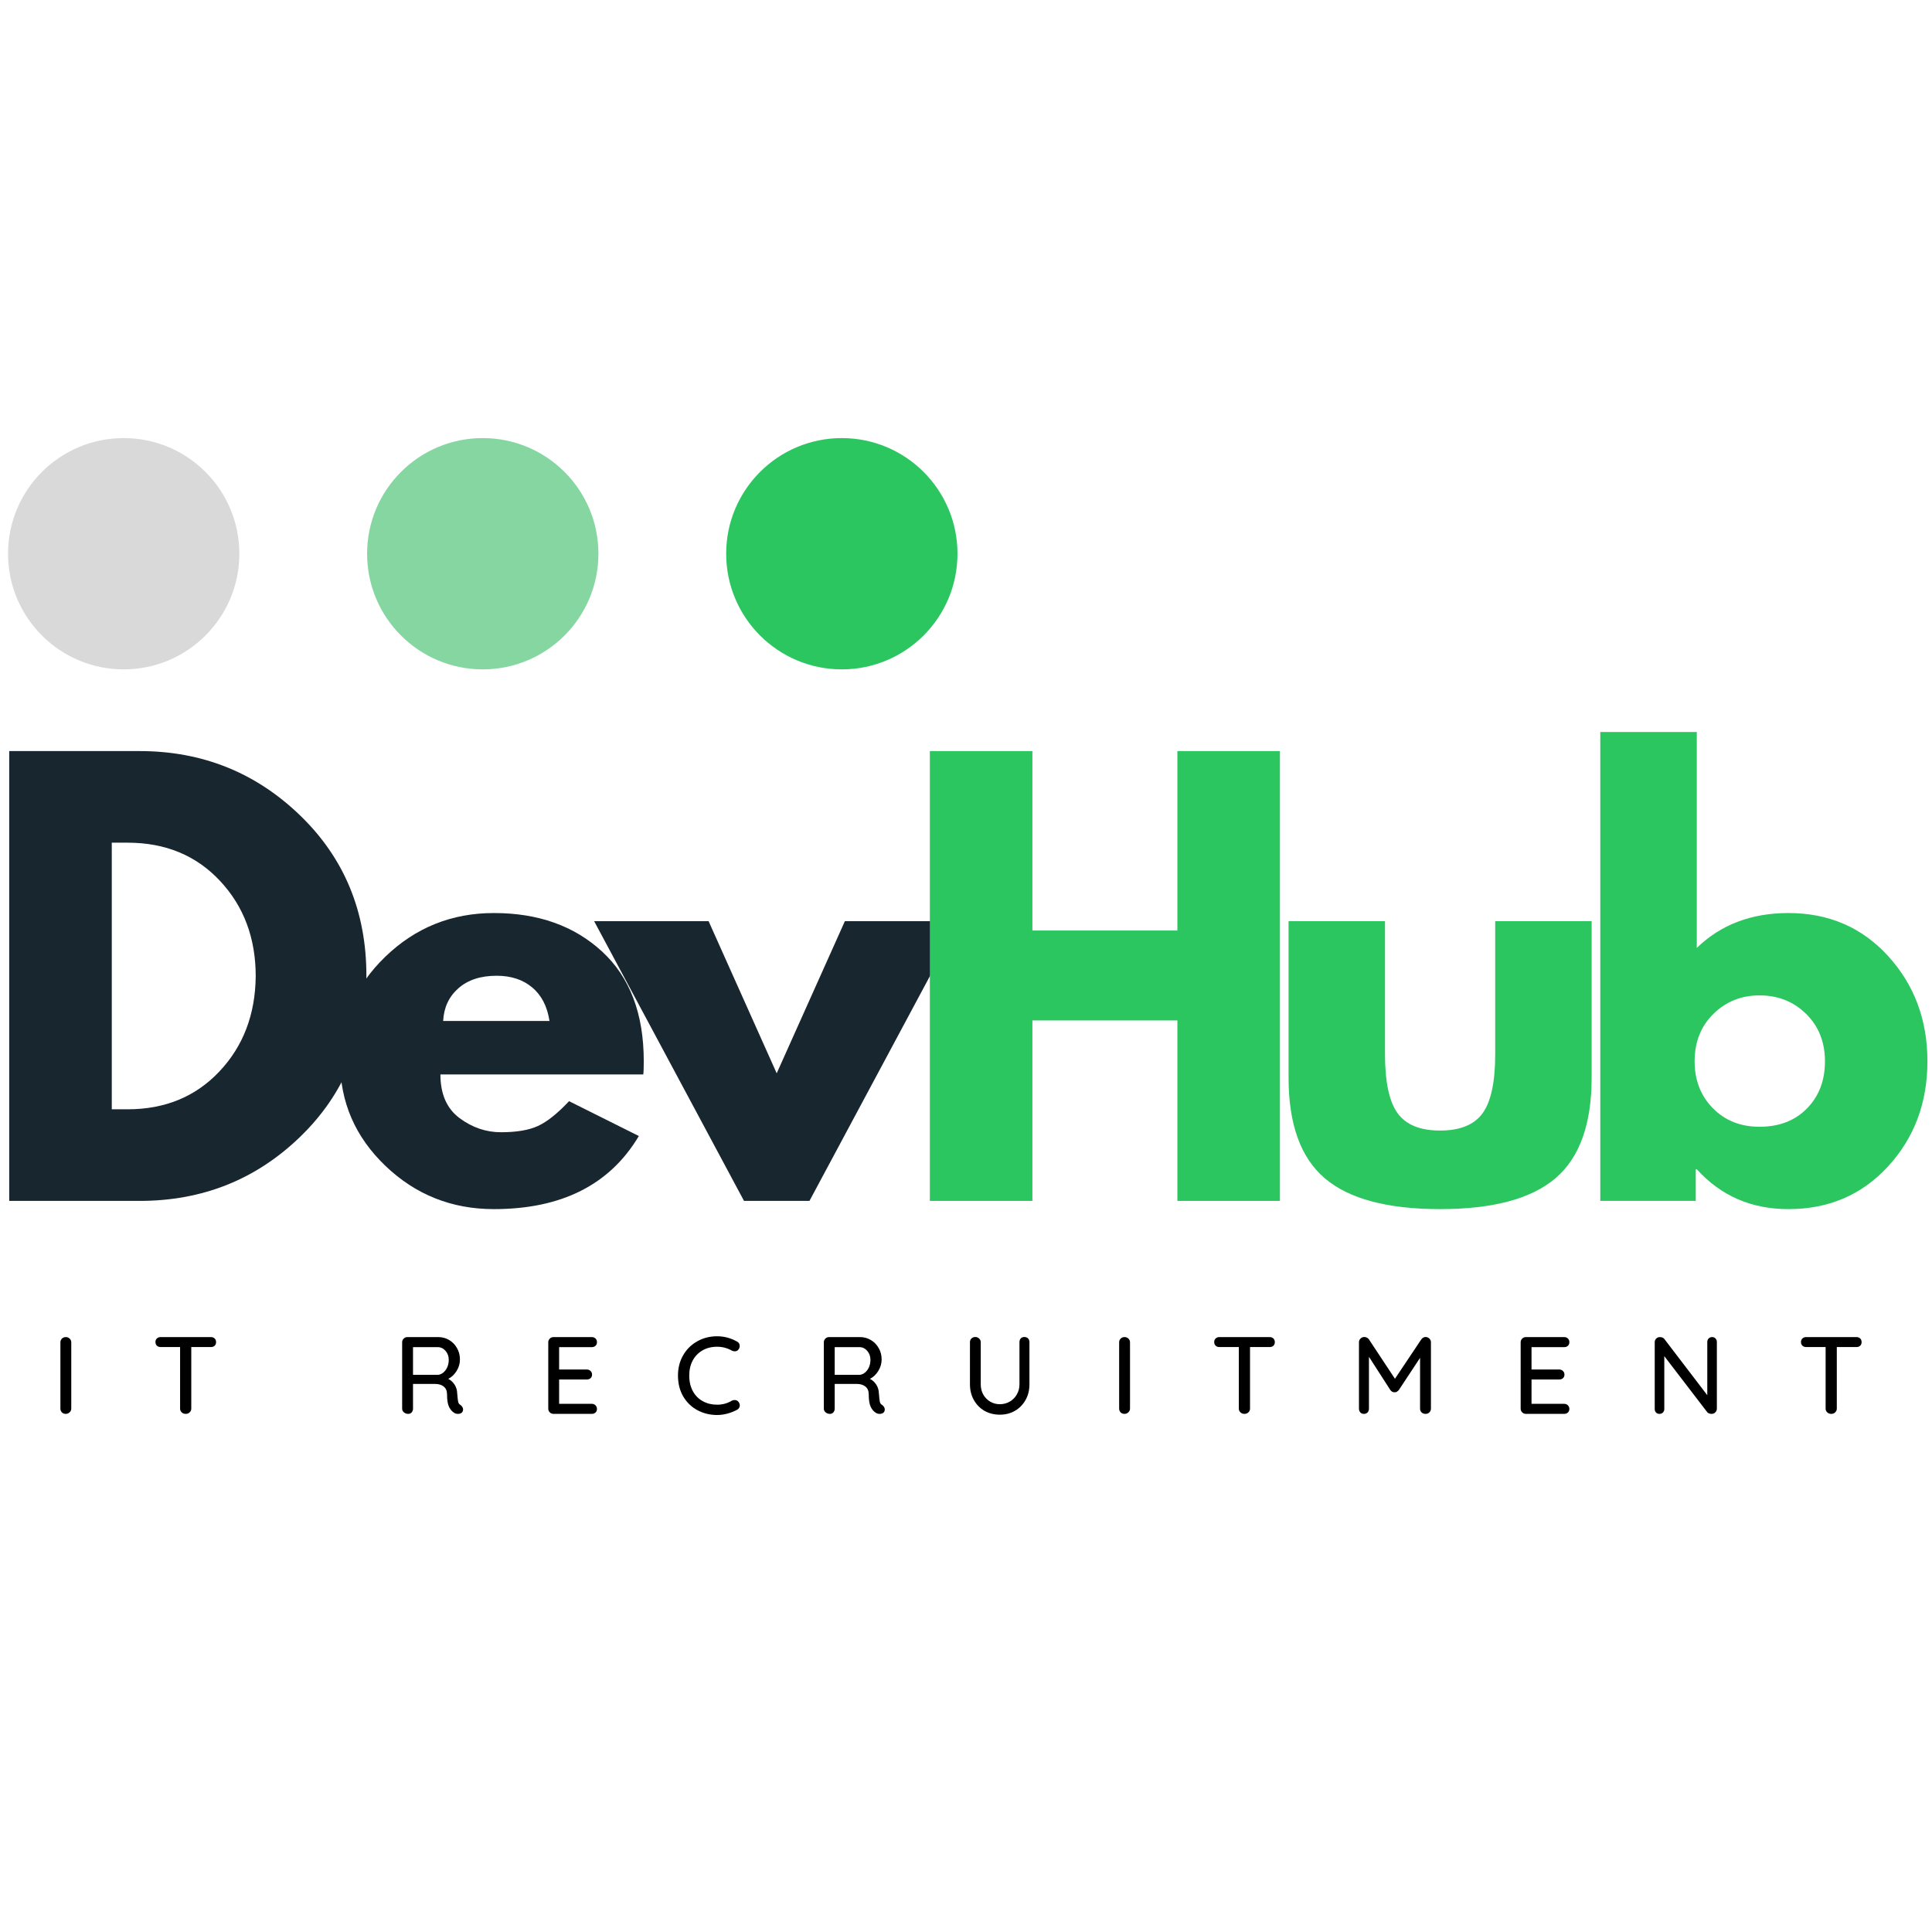 <svg xmlns="http://www.w3.org/2000/svg" xmlns:xlink="http://www.w3.org/1999/xlink" width="500" zoomAndPan="magnify" viewBox="0 0 375 375" height="500" preserveAspectRatio="xMidYMid meet" version="1.0"><defs><g/><clipPath id="3cd665d3f0"><path d="M 71.254 85.031 L 116.152 85.031 L 116.152 129.926 L 71.254 129.926 Z M 71.254 85.031 " clip-rule="nonzero"/></clipPath><clipPath id="83e97fc319"><path d="M 93.703 85.031 C 81.305 85.031 71.254 95.082 71.254 107.477 C 71.254 119.875 81.305 129.926 93.703 129.926 C 106.102 129.926 116.152 119.875 116.152 107.477 C 116.152 95.082 106.102 85.031 93.703 85.031 Z M 93.703 85.031 " clip-rule="nonzero"/></clipPath><clipPath id="10998e52d2"><path d="M 1.562 85.031 L 46.457 85.031 L 46.457 129.926 L 1.562 129.926 Z M 1.562 85.031 " clip-rule="nonzero"/></clipPath><clipPath id="a4d43ffe6f"><path d="M 24.008 85.031 C 11.609 85.031 1.562 95.082 1.562 107.477 C 1.562 119.875 11.609 129.926 24.008 129.926 C 36.406 129.926 46.457 119.875 46.457 107.477 C 46.457 95.082 36.406 85.031 24.008 85.031 Z M 24.008 85.031 " clip-rule="nonzero"/></clipPath><clipPath id="66877e06f9"><path d="M 140.949 85.031 L 185.848 85.031 L 185.848 129.926 L 140.949 129.926 Z M 140.949 85.031 " clip-rule="nonzero"/></clipPath><clipPath id="bf6d5e5292"><path d="M 163.398 85.031 C 151 85.031 140.949 95.082 140.949 107.477 C 140.949 119.875 151 129.926 163.398 129.926 C 175.797 129.926 185.848 119.875 185.848 107.477 C 185.848 95.082 175.797 85.031 163.398 85.031 Z M 163.398 85.031 " clip-rule="nonzero"/></clipPath></defs><g clip-path="url(#3cd665d3f0)"><g clip-path="url(#83e97fc319)"><path fill="#85d6a1" d="M 71.254 85.031 L 116.152 85.031 L 116.152 129.926 L 71.254 129.926 Z M 71.254 85.031 " fill-opacity="1" fill-rule="nonzero"/></g></g><g fill="#182630" fill-opacity="1"><g transform="translate(-4.554, 233.095)"><g><path d="M 6.344 -87.312 L 31.641 -87.312 C 43.773 -87.312 54.145 -83.164 62.75 -74.875 C 71.363 -66.582 75.672 -56.191 75.672 -43.703 C 75.672 -31.148 71.383 -20.727 62.812 -12.438 C 54.238 -4.145 43.848 0 31.641 0 L 6.344 0 Z M 26.25 -17.781 L 29.312 -17.781 C 36.582 -17.781 42.523 -20.227 47.141 -25.125 C 51.766 -30.031 54.113 -36.188 54.188 -43.594 C 54.188 -51.008 51.875 -57.188 47.25 -62.125 C 42.633 -67.062 36.656 -69.531 29.312 -69.531 L 26.25 -69.531 Z M 26.25 -17.781 "/></g></g></g><g fill="#182630" fill-opacity="1"><g transform="translate(63.579, 233.095)"><g><path d="M 61.281 -24.547 L 21.906 -24.547 C 21.906 -20.742 23.141 -17.922 25.609 -16.078 C 28.078 -14.242 30.758 -13.328 33.656 -13.328 C 36.688 -13.328 39.082 -13.734 40.844 -14.547 C 42.613 -15.359 44.625 -16.961 46.875 -19.359 L 60.422 -12.594 C 54.785 -3.133 45.406 1.594 32.281 1.594 C 24.094 1.594 17.07 -1.207 11.219 -6.812 C 5.363 -12.426 2.438 -19.18 2.438 -27.078 C 2.438 -34.984 5.363 -41.758 11.219 -47.406 C 17.07 -53.051 24.094 -55.875 32.281 -55.875 C 40.883 -55.875 47.883 -53.383 53.281 -48.406 C 58.676 -43.438 61.375 -36.332 61.375 -27.094 C 61.375 -25.82 61.344 -24.973 61.281 -24.547 Z M 22.438 -34.922 L 43.078 -34.922 C 42.648 -37.742 41.535 -39.91 39.734 -41.422 C 37.941 -42.941 35.633 -43.703 32.812 -43.703 C 29.707 -43.703 27.234 -42.891 25.391 -41.266 C 23.555 -39.648 22.57 -37.535 22.438 -34.922 Z M 22.438 -34.922 "/></g></g></g><g fill="#182630" fill-opacity="1"><g transform="translate(117.429, 233.095)"><g><path d="M 20.109 -54.297 L 33.328 -24.766 L 46.562 -54.297 L 68.781 -54.297 L 39.688 0 L 26.984 0 L -2.109 -54.297 Z M 20.109 -54.297 "/></g></g></g><g fill="#2cc661" fill-opacity="1"><g transform="translate(174.139, 233.095)"><g><path d="M 26.25 -35.031 L 26.25 0 L 6.344 0 L 6.344 -87.312 L 26.25 -87.312 L 26.25 -52.484 L 54.391 -52.484 L 54.391 -87.312 L 74.297 -87.312 L 74.297 0 L 54.391 0 L 54.391 -35.031 Z M 26.25 -35.031 "/></g></g></g><g fill="#2cc661" fill-opacity="1"><g transform="translate(244.812, 233.095)"><g><path d="M 24.016 -54.297 L 24.016 -28.469 C 24.016 -23.102 24.828 -19.289 26.453 -17.031 C 28.078 -14.781 30.828 -13.656 34.703 -13.656 C 38.586 -13.656 41.344 -14.781 42.969 -17.031 C 44.594 -19.289 45.406 -23.102 45.406 -28.469 L 45.406 -54.297 L 64.125 -54.297 L 64.125 -23.922 C 64.125 -14.891 61.781 -8.379 57.094 -4.391 C 52.406 -0.398 44.941 1.594 34.703 1.594 C 24.473 1.594 17.016 -0.398 12.328 -4.391 C 7.641 -8.379 5.297 -14.891 5.297 -23.922 L 5.297 -54.297 Z M 24.016 -54.297 "/></g></g></g><g fill="#2cc661" fill-opacity="1"><g transform="translate(304.27, 233.095)"><g><path d="M 62.219 -47.516 C 67.301 -41.941 69.844 -35.133 69.844 -27.094 C 69.844 -19.051 67.301 -12.258 62.219 -6.719 C 57.145 -1.176 50.691 1.594 42.859 1.594 C 35.66 1.594 29.734 -0.984 25.078 -6.141 L 24.875 -6.141 L 24.875 0 L 6.344 0 L 6.344 -91.016 L 25.078 -91.016 L 25.078 -49.109 C 29.734 -53.617 35.66 -55.875 42.859 -55.875 C 50.691 -55.875 57.145 -53.086 62.219 -47.516 Z M 46.453 -17.938 C 48.785 -20.301 49.953 -23.352 49.953 -27.094 C 49.953 -30.832 48.734 -33.898 46.297 -36.297 C 43.867 -38.691 40.852 -39.891 37.25 -39.891 C 33.719 -39.891 30.734 -38.691 28.297 -36.297 C 25.867 -33.898 24.656 -30.832 24.656 -27.094 C 24.656 -23.426 25.836 -20.391 28.203 -17.984 C 30.566 -15.586 33.582 -14.391 37.25 -14.391 C 41.062 -14.391 44.129 -15.57 46.453 -17.938 Z M 46.453 -17.938 "/></g></g></g><g fill="#000000" fill-opacity="1"><g transform="translate(9.958, 274.432)"><g><path d="M 3.875 -1.047 C 3.875 -0.742 3.766 -0.492 3.547 -0.297 C 3.336 -0.098 3.094 0 2.812 0 C 2.5 0 2.242 -0.098 2.047 -0.297 C 1.859 -0.492 1.766 -0.742 1.766 -1.047 L 1.766 -13.891 C 1.766 -14.172 1.863 -14.41 2.062 -14.609 C 2.258 -14.805 2.516 -14.906 2.828 -14.906 C 3.117 -14.906 3.363 -14.805 3.562 -14.609 C 3.77 -14.41 3.875 -14.172 3.875 -13.891 Z M 3.875 -1.047 "/></g></g></g><g fill="#000000" fill-opacity="1"><g transform="translate(29.486, 274.432)"><g><path d="M 11.438 -14.906 C 11.738 -14.906 11.984 -14.816 12.172 -14.641 C 12.359 -14.461 12.453 -14.223 12.453 -13.922 C 12.453 -13.629 12.359 -13.395 12.172 -13.219 C 11.984 -13.051 11.738 -12.969 11.438 -12.969 L 7.641 -12.969 L 7.641 -1.016 C 7.641 -0.734 7.535 -0.492 7.328 -0.297 C 7.129 -0.098 6.875 0 6.562 0 C 6.25 0 5.988 -0.098 5.781 -0.297 C 5.57 -0.492 5.469 -0.734 5.469 -1.016 L 5.469 -12.969 L 1.703 -12.969 C 1.398 -12.969 1.156 -13.055 0.969 -13.234 C 0.781 -13.41 0.688 -13.648 0.688 -13.953 C 0.688 -14.234 0.781 -14.461 0.969 -14.641 C 1.156 -14.816 1.398 -14.906 1.703 -14.906 Z M 11.438 -14.906 "/></g></g></g><g fill="#000000" fill-opacity="1"><g transform="translate(56.507, 274.432)"><g/></g></g><g fill="#000000" fill-opacity="1"><g transform="translate(76.29, 274.432)"><g><path d="M 13.125 -1.703 C 13.258 -1.598 13.367 -1.473 13.453 -1.328 C 13.547 -1.18 13.594 -1.031 13.594 -0.875 C 13.594 -0.57 13.492 -0.348 13.297 -0.203 C 13.109 -0.066 12.879 0 12.609 0 C 12.336 0 12.109 -0.055 11.922 -0.172 C 11.492 -0.41 11.145 -0.801 10.875 -1.344 C 10.613 -1.883 10.484 -2.68 10.484 -3.734 C 10.484 -4.441 10.27 -4.961 9.844 -5.297 C 9.414 -5.641 8.859 -5.812 8.172 -5.812 L 3.875 -5.812 L 3.875 -1.016 C 3.875 -0.723 3.785 -0.477 3.609 -0.281 C 3.441 -0.094 3.223 0 2.953 0 C 2.629 0 2.348 -0.098 2.109 -0.297 C 1.879 -0.492 1.766 -0.734 1.766 -1.016 L 1.766 -13.891 C 1.766 -14.172 1.863 -14.41 2.062 -14.609 C 2.258 -14.805 2.504 -14.906 2.797 -14.906 L 8.781 -14.906 C 9.539 -14.906 10.238 -14.719 10.875 -14.344 C 11.52 -13.969 12.031 -13.445 12.406 -12.781 C 12.789 -12.125 12.984 -11.383 12.984 -10.562 C 12.984 -9.77 12.77 -9.031 12.344 -8.344 C 11.926 -7.656 11.383 -7.141 10.719 -6.797 C 11.238 -6.523 11.648 -6.145 11.953 -5.656 C 12.266 -5.176 12.43 -4.617 12.453 -3.984 C 12.516 -3.172 12.578 -2.617 12.641 -2.328 C 12.711 -2.035 12.875 -1.828 13.125 -1.703 Z M 8.734 -7.578 C 9.086 -7.609 9.422 -7.75 9.734 -8 C 10.055 -8.258 10.316 -8.602 10.516 -9.031 C 10.711 -9.469 10.812 -9.957 10.812 -10.5 C 10.812 -11.176 10.602 -11.754 10.188 -12.234 C 9.77 -12.711 9.266 -12.953 8.672 -12.953 L 3.875 -12.953 L 3.875 -7.578 Z M 8.734 -7.578 "/></g></g></g><g fill="#000000" fill-opacity="1"><g transform="translate(104.652, 274.432)"><g><path d="M 10.203 -1.953 C 10.504 -1.953 10.75 -1.852 10.938 -1.656 C 11.125 -1.457 11.219 -1.223 11.219 -0.953 C 11.219 -0.672 11.125 -0.441 10.938 -0.266 C 10.75 -0.086 10.504 0 10.203 0 L 2.797 0 C 2.504 0 2.258 -0.098 2.062 -0.297 C 1.863 -0.492 1.766 -0.734 1.766 -1.016 L 1.766 -13.891 C 1.766 -14.172 1.863 -14.41 2.062 -14.609 C 2.258 -14.805 2.504 -14.906 2.797 -14.906 L 10.203 -14.906 C 10.504 -14.906 10.75 -14.812 10.938 -14.625 C 11.125 -14.445 11.219 -14.207 11.219 -13.906 C 11.219 -13.625 11.125 -13.395 10.938 -13.219 C 10.75 -13.039 10.504 -12.953 10.203 -12.953 L 3.875 -12.953 L 3.875 -8.609 L 9.25 -8.609 C 9.539 -8.609 9.781 -8.516 9.969 -8.328 C 10.164 -8.141 10.266 -7.906 10.266 -7.625 C 10.266 -7.32 10.164 -7.086 9.969 -6.922 C 9.781 -6.754 9.539 -6.672 9.25 -6.672 L 3.875 -6.672 L 3.875 -1.953 Z M 10.203 -1.953 "/></g></g></g><g fill="#000000" fill-opacity="1"><g transform="translate(130.673, 274.432)"><g><path d="M 12.391 -14.031 C 12.734 -13.852 12.906 -13.57 12.906 -13.188 C 12.906 -12.926 12.82 -12.691 12.656 -12.484 C 12.477 -12.254 12.242 -12.141 11.953 -12.141 C 11.754 -12.141 11.562 -12.188 11.375 -12.281 C 10.488 -12.781 9.535 -13.031 8.516 -13.031 C 7.453 -13.031 6.508 -12.797 5.688 -12.328 C 4.875 -11.859 4.238 -11.203 3.781 -10.359 C 3.332 -9.516 3.109 -8.547 3.109 -7.453 C 3.109 -6.273 3.344 -5.258 3.812 -4.406 C 4.281 -3.551 4.926 -2.898 5.75 -2.453 C 6.57 -2.004 7.492 -1.781 8.516 -1.781 C 9.566 -1.781 10.52 -2.039 11.375 -2.562 C 11.539 -2.645 11.723 -2.688 11.922 -2.688 C 12.234 -2.688 12.484 -2.566 12.672 -2.328 C 12.836 -2.109 12.922 -1.879 12.922 -1.641 C 12.922 -1.473 12.875 -1.312 12.781 -1.156 C 12.695 -1.008 12.578 -0.895 12.422 -0.812 C 11.859 -0.5 11.234 -0.25 10.547 -0.062 C 9.859 0.125 9.18 0.219 8.516 0.219 C 7.141 0.219 5.875 -0.086 4.719 -0.703 C 3.562 -1.316 2.641 -2.203 1.953 -3.359 C 1.266 -4.523 0.922 -5.891 0.922 -7.453 C 0.922 -8.891 1.25 -10.188 1.906 -11.344 C 2.562 -12.5 3.469 -13.406 4.625 -14.062 C 5.789 -14.727 7.086 -15.062 8.516 -15.062 C 9.891 -15.062 11.18 -14.719 12.391 -14.031 Z M 12.391 -14.031 "/></g></g></g><g fill="#000000" fill-opacity="1"><g transform="translate(158.14, 274.432)"><g><path d="M 13.125 -1.703 C 13.258 -1.598 13.367 -1.473 13.453 -1.328 C 13.547 -1.18 13.594 -1.031 13.594 -0.875 C 13.594 -0.57 13.492 -0.348 13.297 -0.203 C 13.109 -0.066 12.879 0 12.609 0 C 12.336 0 12.109 -0.055 11.922 -0.172 C 11.492 -0.41 11.145 -0.801 10.875 -1.344 C 10.613 -1.883 10.484 -2.68 10.484 -3.734 C 10.484 -4.441 10.27 -4.961 9.844 -5.297 C 9.414 -5.641 8.859 -5.812 8.172 -5.812 L 3.875 -5.812 L 3.875 -1.016 C 3.875 -0.723 3.785 -0.477 3.609 -0.281 C 3.441 -0.094 3.223 0 2.953 0 C 2.629 0 2.348 -0.098 2.109 -0.297 C 1.879 -0.492 1.766 -0.734 1.766 -1.016 L 1.766 -13.891 C 1.766 -14.172 1.863 -14.41 2.062 -14.609 C 2.258 -14.805 2.504 -14.906 2.797 -14.906 L 8.781 -14.906 C 9.539 -14.906 10.238 -14.719 10.875 -14.344 C 11.52 -13.969 12.031 -13.445 12.406 -12.781 C 12.789 -12.125 12.984 -11.383 12.984 -10.562 C 12.984 -9.77 12.77 -9.031 12.344 -8.344 C 11.926 -7.656 11.383 -7.141 10.719 -6.797 C 11.238 -6.523 11.648 -6.145 11.953 -5.656 C 12.266 -5.176 12.43 -4.617 12.453 -3.984 C 12.516 -3.172 12.578 -2.617 12.641 -2.328 C 12.711 -2.035 12.875 -1.828 13.125 -1.703 Z M 8.734 -7.578 C 9.086 -7.609 9.422 -7.75 9.734 -8 C 10.055 -8.258 10.316 -8.602 10.516 -9.031 C 10.711 -9.469 10.812 -9.957 10.812 -10.5 C 10.812 -11.176 10.602 -11.754 10.188 -12.234 C 9.77 -12.711 9.266 -12.953 8.672 -12.953 L 3.875 -12.953 L 3.875 -7.578 Z M 8.734 -7.578 "/></g></g></g><g fill="#000000" fill-opacity="1"><g transform="translate(186.502, 274.432)"><g><path d="M 12.328 -14.922 C 12.629 -14.922 12.867 -14.828 13.047 -14.641 C 13.223 -14.453 13.312 -14.207 13.312 -13.906 L 13.312 -5.734 C 13.312 -4.609 13.062 -3.598 12.562 -2.703 C 12.062 -1.805 11.375 -1.102 10.5 -0.594 C 9.633 -0.094 8.656 0.156 7.562 0.156 C 6.457 0.156 5.461 -0.094 4.578 -0.594 C 3.703 -1.102 3.016 -1.805 2.516 -2.703 C 2.016 -3.598 1.766 -4.609 1.766 -5.734 L 1.766 -13.906 C 1.766 -14.207 1.863 -14.453 2.062 -14.641 C 2.258 -14.828 2.516 -14.922 2.828 -14.922 C 3.098 -14.922 3.336 -14.82 3.547 -14.625 C 3.754 -14.426 3.859 -14.188 3.859 -13.906 L 3.859 -5.734 C 3.859 -4.992 4.023 -4.328 4.359 -3.734 C 4.703 -3.148 5.156 -2.691 5.719 -2.359 C 6.289 -2.035 6.906 -1.875 7.562 -1.875 C 8.238 -1.875 8.867 -2.035 9.453 -2.359 C 10.035 -2.691 10.5 -3.148 10.844 -3.734 C 11.195 -4.328 11.375 -4.992 11.375 -5.734 L 11.375 -13.906 C 11.375 -14.207 11.457 -14.453 11.625 -14.641 C 11.801 -14.828 12.035 -14.922 12.328 -14.922 Z M 12.328 -14.922 "/></g></g></g><g fill="#000000" fill-opacity="1"><g transform="translate(215.46, 274.432)"><g><path d="M 3.875 -1.047 C 3.875 -0.742 3.766 -0.492 3.547 -0.297 C 3.336 -0.098 3.094 0 2.812 0 C 2.5 0 2.242 -0.098 2.047 -0.297 C 1.859 -0.492 1.766 -0.742 1.766 -1.047 L 1.766 -13.891 C 1.766 -14.172 1.863 -14.41 2.062 -14.609 C 2.258 -14.805 2.516 -14.906 2.828 -14.906 C 3.117 -14.906 3.363 -14.805 3.562 -14.609 C 3.77 -14.41 3.875 -14.172 3.875 -13.891 Z M 3.875 -1.047 "/></g></g></g><g fill="#000000" fill-opacity="1"><g transform="translate(234.988, 274.432)"><g><path d="M 11.438 -14.906 C 11.738 -14.906 11.984 -14.816 12.172 -14.641 C 12.359 -14.461 12.453 -14.223 12.453 -13.922 C 12.453 -13.629 12.359 -13.395 12.172 -13.219 C 11.984 -13.051 11.738 -12.969 11.438 -12.969 L 7.641 -12.969 L 7.641 -1.016 C 7.641 -0.734 7.535 -0.492 7.328 -0.297 C 7.129 -0.098 6.875 0 6.562 0 C 6.25 0 5.988 -0.098 5.781 -0.297 C 5.57 -0.492 5.469 -0.734 5.469 -1.016 L 5.469 -12.969 L 1.703 -12.969 C 1.398 -12.969 1.156 -13.055 0.969 -13.234 C 0.781 -13.41 0.688 -13.648 0.688 -13.953 C 0.688 -14.234 0.781 -14.461 0.969 -14.641 C 1.156 -14.816 1.398 -14.906 1.703 -14.906 Z M 11.438 -14.906 "/></g></g></g><g fill="#000000" fill-opacity="1"><g transform="translate(262.009, 274.432)"><g><path d="M 14.719 -14.922 C 15 -14.91 15.238 -14.805 15.438 -14.609 C 15.633 -14.422 15.734 -14.188 15.734 -13.906 L 15.734 -1.016 C 15.734 -0.734 15.633 -0.492 15.438 -0.297 C 15.25 -0.098 15 0 14.688 0 C 14.375 0 14.117 -0.094 13.922 -0.281 C 13.723 -0.477 13.625 -0.723 13.625 -1.016 L 13.625 -10.875 L 9.5 -4.625 C 9.395 -4.5 9.27 -4.391 9.125 -4.297 C 8.977 -4.211 8.828 -4.18 8.672 -4.203 C 8.523 -4.18 8.375 -4.211 8.219 -4.297 C 8.07 -4.391 7.953 -4.5 7.859 -4.625 L 3.703 -11.078 L 3.703 -1.016 C 3.703 -0.723 3.613 -0.477 3.438 -0.281 C 3.258 -0.094 3.02 0 2.719 0 C 2.438 0 2.207 -0.094 2.031 -0.281 C 1.852 -0.477 1.766 -0.723 1.766 -1.016 L 1.766 -13.906 C 1.766 -14.176 1.863 -14.41 2.062 -14.609 C 2.258 -14.816 2.508 -14.922 2.812 -14.922 C 2.977 -14.922 3.145 -14.879 3.312 -14.797 C 3.477 -14.711 3.609 -14.598 3.703 -14.453 L 8.75 -6.812 L 13.859 -14.453 C 14.086 -14.766 14.375 -14.922 14.719 -14.922 Z M 14.719 -14.922 "/></g></g></g><g fill="#000000" fill-opacity="1"><g transform="translate(293.393, 274.432)"><g><path d="M 10.203 -1.953 C 10.504 -1.953 10.75 -1.852 10.938 -1.656 C 11.125 -1.457 11.219 -1.223 11.219 -0.953 C 11.219 -0.672 11.125 -0.441 10.938 -0.266 C 10.75 -0.086 10.504 0 10.203 0 L 2.797 0 C 2.504 0 2.258 -0.098 2.062 -0.297 C 1.863 -0.492 1.766 -0.734 1.766 -1.016 L 1.766 -13.891 C 1.766 -14.172 1.863 -14.41 2.062 -14.609 C 2.258 -14.805 2.504 -14.906 2.797 -14.906 L 10.203 -14.906 C 10.504 -14.906 10.75 -14.812 10.938 -14.625 C 11.125 -14.445 11.219 -14.207 11.219 -13.906 C 11.219 -13.625 11.125 -13.395 10.938 -13.219 C 10.75 -13.039 10.504 -12.953 10.203 -12.953 L 3.875 -12.953 L 3.875 -8.609 L 9.25 -8.609 C 9.539 -8.609 9.781 -8.516 9.969 -8.328 C 10.164 -8.141 10.266 -7.906 10.266 -7.625 C 10.266 -7.32 10.164 -7.086 9.969 -6.922 C 9.781 -6.754 9.539 -6.672 9.25 -6.672 L 3.875 -6.672 L 3.875 -1.953 Z M 10.203 -1.953 "/></g></g></g><g fill="#000000" fill-opacity="1"><g transform="translate(319.414, 274.432)"><g><path d="M 12.906 -14.906 C 13.176 -14.906 13.395 -14.816 13.562 -14.641 C 13.738 -14.461 13.828 -14.238 13.828 -13.969 L 13.828 -1.047 C 13.828 -0.742 13.727 -0.492 13.531 -0.297 C 13.344 -0.098 13.098 0 12.797 0 C 12.641 0 12.488 -0.023 12.344 -0.078 C 12.195 -0.129 12.078 -0.203 11.984 -0.297 L 3.625 -11.203 L 3.625 -0.938 C 3.625 -0.664 3.535 -0.441 3.359 -0.266 C 3.18 -0.086 2.957 0 2.688 0 C 2.414 0 2.191 -0.086 2.016 -0.266 C 1.848 -0.441 1.766 -0.664 1.766 -0.938 L 1.766 -13.891 C 1.766 -14.18 1.859 -14.422 2.047 -14.609 C 2.242 -14.805 2.484 -14.906 2.766 -14.906 C 2.941 -14.906 3.109 -14.875 3.266 -14.812 C 3.422 -14.75 3.539 -14.66 3.625 -14.547 L 11.969 -3.625 L 11.969 -13.969 C 11.969 -14.238 12.055 -14.461 12.234 -14.641 C 12.41 -14.816 12.633 -14.906 12.906 -14.906 Z M 12.906 -14.906 "/></g></g></g><g fill="#000000" fill-opacity="1"><g transform="translate(348.882, 274.432)"><g><path d="M 11.438 -14.906 C 11.738 -14.906 11.984 -14.816 12.172 -14.641 C 12.359 -14.461 12.453 -14.223 12.453 -13.922 C 12.453 -13.629 12.359 -13.395 12.172 -13.219 C 11.984 -13.051 11.738 -12.969 11.438 -12.969 L 7.641 -12.969 L 7.641 -1.016 C 7.641 -0.734 7.535 -0.492 7.328 -0.297 C 7.129 -0.098 6.875 0 6.562 0 C 6.25 0 5.988 -0.098 5.781 -0.297 C 5.57 -0.492 5.469 -0.734 5.469 -1.016 L 5.469 -12.969 L 1.703 -12.969 C 1.398 -12.969 1.156 -13.055 0.969 -13.234 C 0.781 -13.41 0.688 -13.648 0.688 -13.953 C 0.688 -14.234 0.781 -14.461 0.969 -14.641 C 1.156 -14.816 1.398 -14.906 1.703 -14.906 Z M 11.438 -14.906 "/></g></g></g><g clip-path="url(#10998e52d2)"><g clip-path="url(#a4d43ffe6f)"><path fill="#d9d9d9" d="M 1.562 85.031 L 46.457 85.031 L 46.457 129.926 L 1.562 129.926 Z M 1.562 85.031 " fill-opacity="1" fill-rule="nonzero"/></g></g><g clip-path="url(#66877e06f9)"><g clip-path="url(#bf6d5e5292)"><path fill="#2cc661" d="M 140.949 85.031 L 185.848 85.031 L 185.848 129.926 L 140.949 129.926 Z M 140.949 85.031 " fill-opacity="1" fill-rule="nonzero"/></g></g></svg>